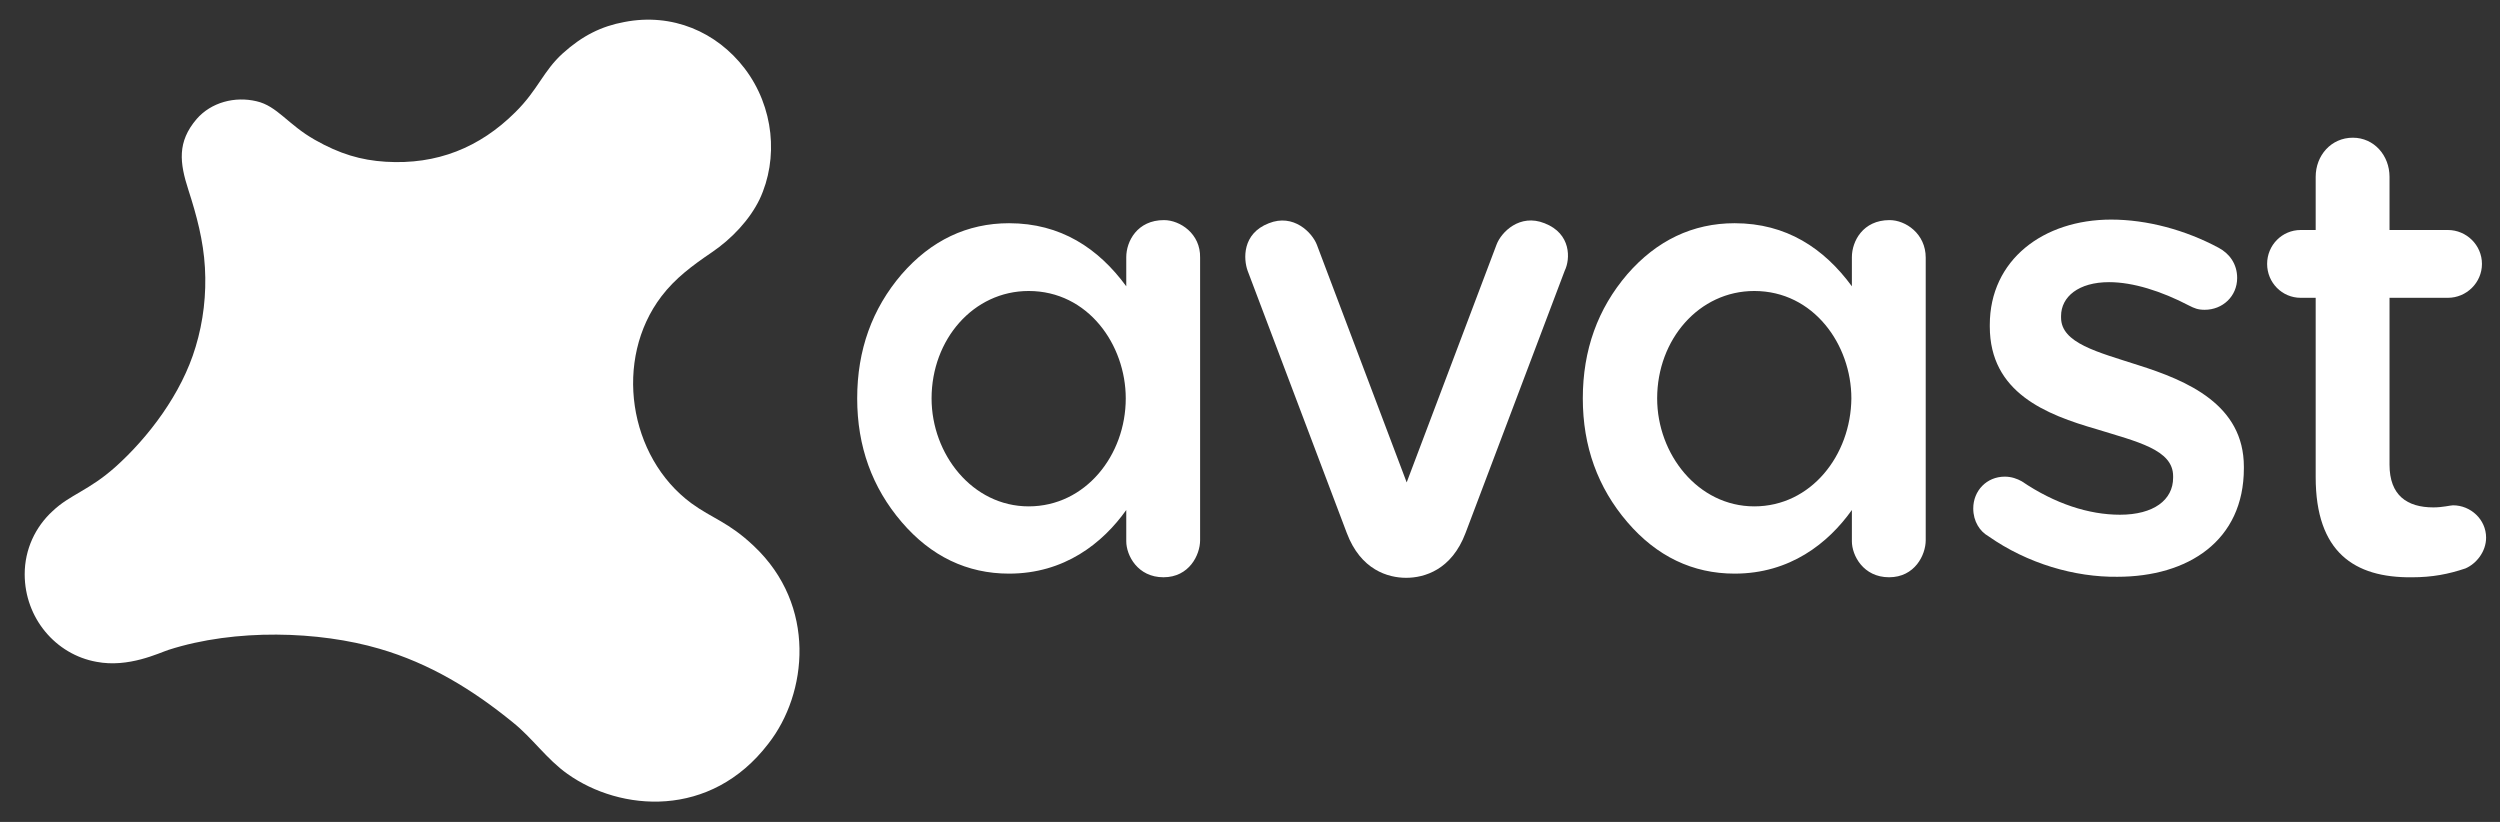 <svg width="73" height="24" viewBox="0 0 73 24" fill="none" xmlns="http://www.w3.org/2000/svg">
<rect x="0" y="0" width="73" height="24" fill="#333333" stroke="none"/>
<path fill-rule="evenodd" clip-rule="evenodd" d="M22.014 15.945C21.275 15.244 20.793 15.138 20.189 14.696C18.35 13.341 17.912 10.494 19.315 8.652C19.722 8.119 20.22 7.753 20.778 7.373C21.366 6.977 21.893 6.413 22.18 5.82C22.738 4.632 22.602 3.125 21.743 1.998C20.928 0.932 19.631 0.369 18.229 0.643C17.566 0.765 17.008 1.039 16.434 1.557C15.861 2.074 15.711 2.622 15.047 3.277C14.007 4.312 12.755 4.815 11.262 4.723C10.538 4.678 9.92 4.495 9.196 4.084C8.412 3.642 8.095 3.094 7.492 2.957C6.858 2.805 6.165 2.988 5.742 3.475C5.169 4.145 5.245 4.754 5.501 5.546C5.742 6.292 5.939 7.023 5.984 7.814C6.029 8.591 5.939 9.382 5.712 10.129C5.305 11.499 4.325 12.778 3.375 13.63C2.591 14.331 2.048 14.437 1.535 14.925C1.037 15.381 0.721 16.036 0.721 16.767C0.721 18.046 1.626 19.112 2.817 19.325C3.752 19.507 4.642 19.066 4.928 18.974C6.873 18.35 9.317 18.426 11.081 18.944C12.544 19.37 13.795 20.132 14.972 21.091C15.545 21.548 15.967 22.172 16.57 22.598C18.108 23.694 20.747 23.923 22.436 21.715C23.582 20.253 23.854 17.68 22.014 15.945Z" fill="white"/>
<path fill-rule="evenodd" clip-rule="evenodd" d="M14.745 7.904C14.172 7.904 13.961 8.361 13.961 8.696V9.305C13.373 8.498 12.574 7.98 11.488 7.98C10.598 7.98 9.844 8.346 9.226 9.061C8.608 9.777 8.291 10.66 8.291 11.665C8.291 12.685 8.608 13.553 9.226 14.269C9.859 14.999 10.613 15.35 11.488 15.35C12.649 15.35 13.464 14.71 13.961 14.01V14.664C13.961 14.954 14.203 15.426 14.745 15.426C15.288 15.426 15.514 14.954 15.514 14.634V8.681C15.514 8.178 15.077 7.904 14.745 7.904ZM11.91 13.903C10.719 13.903 9.859 12.807 9.859 11.634C9.859 10.386 10.734 9.366 11.91 9.366C13.162 9.366 13.961 10.508 13.961 11.634C13.961 12.822 13.117 13.903 11.91 13.903Z" fill="white"/>
<path fill-rule="evenodd" clip-rule="evenodd" d="M45.102 6.519C44.378 6.229 43.835 6.778 43.699 7.143L41.075 14.086L38.451 7.143C38.315 6.793 37.773 6.229 37.049 6.519C36.264 6.823 36.31 7.569 36.43 7.904C36.43 7.904 38.617 13.69 39.326 15.563C39.733 16.644 40.532 16.872 41.06 16.872C41.588 16.872 42.387 16.644 42.794 15.563C43.503 13.69 45.69 7.904 45.69 7.904C45.855 7.569 45.886 6.823 45.102 6.519Z" fill="white"/>
<path fill-rule="evenodd" clip-rule="evenodd" d="M33.988 6.427C33.204 6.427 32.887 7.051 32.887 7.508V8.36C32.073 7.249 30.972 6.518 29.464 6.518C28.242 6.518 27.186 7.021 26.327 8.01C25.467 9.015 25.03 10.218 25.03 11.634C25.03 13.035 25.467 14.237 26.327 15.242C27.186 16.247 28.242 16.75 29.464 16.75C31.077 16.75 32.193 15.867 32.887 14.892V15.806C32.887 16.217 33.219 16.856 33.973 16.856C34.727 16.856 35.043 16.201 35.043 15.775V7.523C35.059 6.823 34.455 6.427 33.988 6.427ZM30.037 14.786C28.393 14.786 27.202 13.263 27.202 11.634C27.202 9.913 28.423 8.497 30.037 8.497C31.771 8.497 32.872 10.066 32.872 11.634C32.872 13.293 31.696 14.786 30.037 14.786Z" fill="white"/>
<path fill-rule="evenodd" clip-rule="evenodd" d="M55.176 6.427C54.392 6.427 54.075 7.051 54.075 7.508V8.36C53.26 7.249 52.16 6.518 50.651 6.518C49.43 6.518 48.374 7.021 47.515 8.01C46.655 9.015 46.218 10.218 46.218 11.634C46.218 13.035 46.655 14.237 47.515 15.242C48.374 16.247 49.43 16.75 50.651 16.75C52.265 16.75 53.381 15.867 54.075 14.892V15.806C54.075 16.217 54.407 16.856 55.161 16.856C55.915 16.856 56.231 16.201 56.231 15.775V7.523C56.231 6.823 55.643 6.427 55.176 6.427ZM51.225 14.786C49.581 14.786 48.389 13.263 48.389 11.634C48.389 9.913 49.611 8.497 51.225 8.497C52.959 8.497 54.06 10.066 54.06 11.634C54.045 13.293 52.883 14.786 51.225 14.786Z" fill="white"/>
<path d="M58.056 15.654C57.815 15.517 57.619 15.228 57.619 14.847C57.619 14.329 58.011 13.918 58.539 13.918C58.735 13.918 58.901 13.979 59.037 14.055C60.002 14.71 60.997 15.03 61.902 15.03C62.882 15.03 63.455 14.603 63.455 13.949V13.903C63.455 13.127 62.4 12.898 61.223 12.533C59.745 12.106 58.102 11.467 58.102 9.533V9.488C58.102 7.584 59.67 6.412 61.645 6.412C62.701 6.412 63.817 6.717 64.782 7.234C65.099 7.402 65.325 7.706 65.325 8.117C65.325 8.65 64.903 9.046 64.375 9.046C64.179 9.046 64.073 9 63.923 8.924C63.108 8.498 62.279 8.239 61.585 8.239C60.695 8.239 60.183 8.665 60.183 9.229V9.274C60.183 10.021 61.253 10.279 62.43 10.66C63.877 11.117 65.521 11.817 65.521 13.629V13.675C65.521 15.791 63.892 16.842 61.826 16.842C60.59 16.857 59.203 16.461 58.056 15.654Z" fill="white"/>
<path d="M67.618 13.933V8.696H67.18C66.637 8.696 66.2 8.254 66.2 7.706C66.2 7.158 66.637 6.716 67.18 6.716H67.618V5.163C67.618 4.539 68.07 4.021 68.703 4.021C69.322 4.021 69.774 4.539 69.774 5.163V6.716H71.478C72.021 6.716 72.473 7.158 72.473 7.706C72.473 8.254 72.021 8.696 71.478 8.696H69.774V13.568C69.774 14.466 70.287 14.816 71.056 14.816C71.327 14.816 71.553 14.755 71.629 14.755C72.142 14.755 72.594 15.167 72.594 15.699C72.594 16.11 72.308 16.461 71.991 16.598C71.493 16.765 71.026 16.857 70.422 16.857C68.749 16.872 67.618 16.126 67.618 13.933Z" fill="white"/>
</svg>
